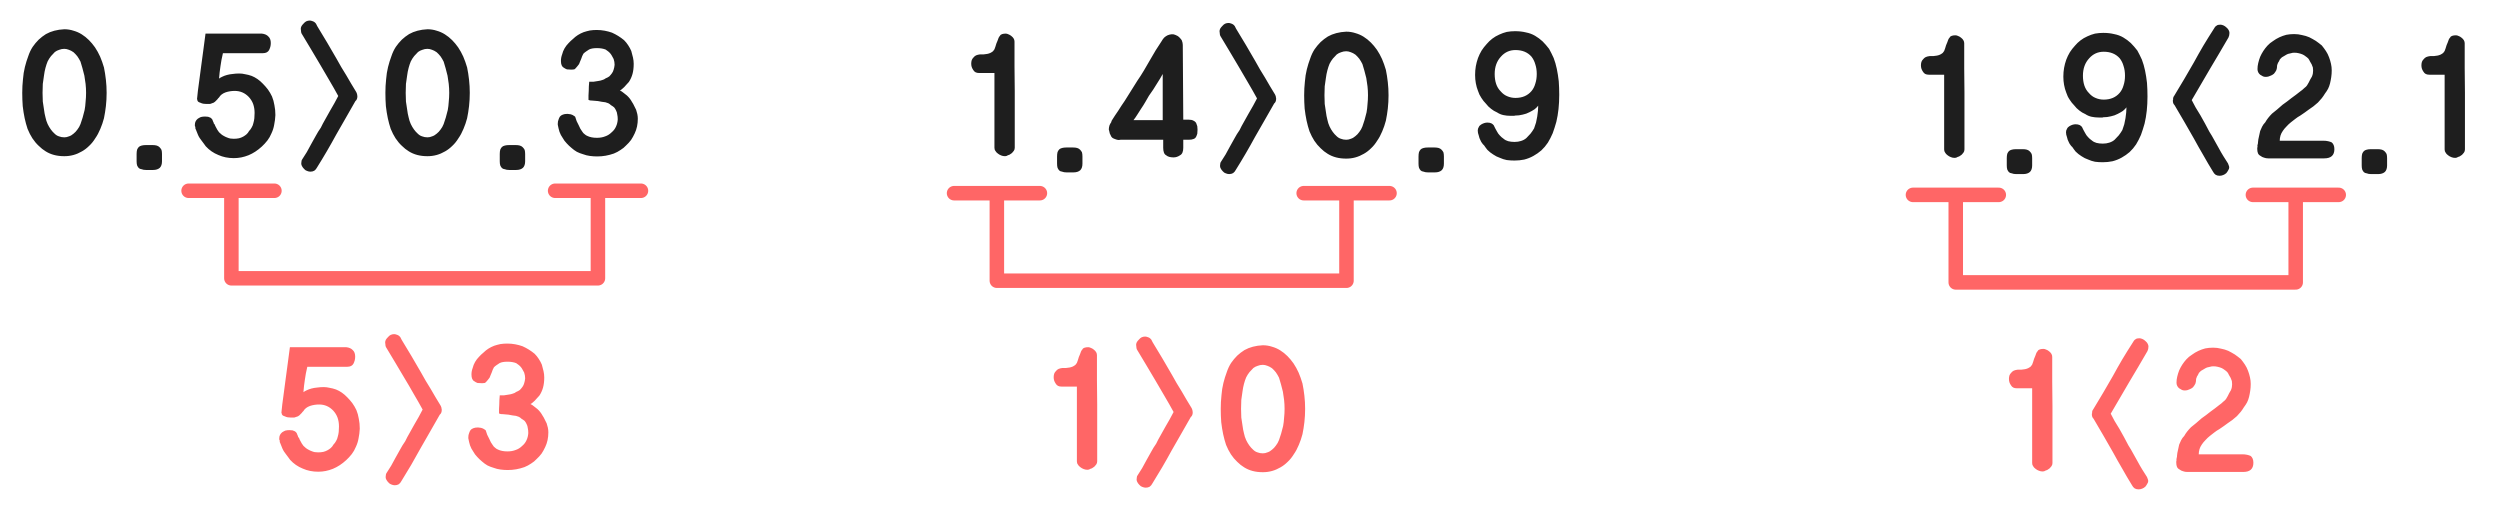 
<svg xmlns="http://www.w3.org/2000/svg" version="1.1" xmlns:xlink="http://www.w3.org/1999/xlink" preserveAspectRatio="none" x="0px" y="0px" width="517px" height="105px" viewBox="0 0 517 105">
<defs>
<g id="Layer0_0_FILL">
<path fill="#FF6666" stroke="none" d="
M 462.15 73.3
Q 461.5 72.9 460.8 72.55 460.1 72.25 459.3 72.1 458.55 71.9 457.7 71.9
L 457.65 71.9
Q 456.8 71.9 456.05 72.05 455.3 72.25 454.65 72.55 453.9 72.9 453.3 73.35 452.65 73.75 452.15 74.3 451.2 75.35 450.65 76.6 450.4 77.25 450.25 77.9 450.1 78.5 450.1 79.15 450.1 79.5 450.25 79.8 450.4 80.1 450.65 80.3 450.95 80.5 451.25 80.65 451.5 80.75 451.85 80.75 452.3 80.75 452.7 80.55 453.15 80.4 453.5 80.1 453.8 79.75 454 79.35 454.15 78.95 454.15 78.45 454.15 78.3 454.25 78.1 454.3 77.85 454.5 77.6 454.6 77.35 454.75 77.1 454.95 76.9 455.15 76.7 455.45 76.5 455.75 76.35 456.05 76.15 456.4 76 456.75 75.9 457.05 75.85 457.35 75.75 457.7 75.75 458.2 75.75 458.6 75.85 459.05 75.95 459.4 76.1 459.75 76.25 460.05 76.5 460.35 76.7 460.6 76.95 460.8 77.2 460.95 77.55 461.15 77.85 461.3 78.15 461.45 78.5 461.55 78.8 461.6 79.15 461.6 79.45 461.6 79.75 461.55 80.05 461.5 80.35 461.35 80.7 461.2 81 461 81.3 460.85 81.6 460.7 81.9 460.5 82.25 460.35 82.5 460.15 82.8 459.85 83 459.6 83.25 459.35 83.45 459.1 83.65 458.95 83.75 458.5 84.1 458.05 84.45 457.55 84.8 457.1 85.15 456.65 85.5 456.2 85.85 455.75 86.2 455.3 86.5 454.65 87.05 454.15 87.5 453.6 87.95 453.1 88.35 452.65 88.8 452.3 89.25 451.95 89.7 451.7 90.15 451.3 90.55 451.05 91.05 450.85 91.5 450.65 91.95 450.5 92.5 450.4 93.1 450.25 93.65 450.2 94.3 450.2 94.35 450.2 94.45 450.15 94.55 450.15 94.65 450.1 94.75 450.1 94.9 450.05 95 450.1 95.05
L 450.1 95.2
Q 450.05 95.3 450.05 95.45 450.05 95.55 450.05 95.65 450.05 96.2 450.2 96.55 450.35 96.9 450.75 97.1 451.05 97.35 451.45 97.45 451.85 97.6 452.3 97.6
L 463.9 97.6
Q 466 97.6 466 95.7 466 95.2 465.85 94.85 465.7 94.5 465.45 94.3 465.15 94.15 464.7 94.05 464.25 93.95 463.7 93.95
L 454.7 93.95
Q 454.7 93.45 454.85 92.9 455 92.4 455.35 91.9 455.65 91.45 456.1 91 456.5 90.55 457 90.15 457.45 89.8 457.9 89.45 458.4 89.05 458.95 88.75 459.45 88.4 459.9 88.1 460.35 87.8 460.65 87.55 461.15 87.2 461.65 86.85 462.15 86.45 462.6 86.05 463 85.6 463.4 85.15 463.75 84.7 464.05 84.2 464.4 83.75 464.7 83.2 464.95 82.7 465.1 82.1 465.25 81.5 465.35 80.8 465.45 80.15 465.45 79.4 465.45 78.7 465.3 78.05 465.15 77.35 464.9 76.7 464.65 76 464.25 75.4 463.85 74.8 463.4 74.25 462.8 73.75 462.15 73.3
M 444.15 71.1
Q 444 70.8 443.7 70.55 443.4 70.25 443.05 70.1 442.7 69.95 442.4 69.95 442.15 69.95 441.95 70 441.75 70.05 441.65 70.15 441.45 70.25 441.3 70.45 441.15 70.65 441.05 70.85 439.95 72.55 438.9 74.3 437.9 76 436.95 77.75 435.95 79.5 434.95 81.2 433.9 82.95 432.85 84.7 432.8 84.75 432.75 84.85 432.7 84.9 432.7 85 432.65 85.1 432.65 85.15 432.65 85.25 432.65 85.3
L 432.65 85.45
Q 432.6 85.5 432.6 85.55 432.6 85.65 432.6 85.75 432.6 86 432.7 86.25 432.8 86.45 432.95 86.6 434 88.4 435 90.1 436 91.85 436.95 93.5 437.9 95.25 438.9 96.95 439.85 98.65 440.9 100.35 441.1 100.75 441.45 101 441.8 101.2 442.25 101.2 442.65 101.2 443 101.05 443.3 100.95 443.65 100.65 443.9 100.35 444.05 100.05 444.25 99.75 444.25 99.5 444.25 99.25 444.15 99.05 444.1 98.85 444 98.65 443.5 97.9 443.05 97.15 442.55 96.35 442.1 95.5 441.65 94.65 441.15 93.8 440.7 92.95 440.15 92.1 439.7 91.25 439.25 90.4 438.75 89.55 438.3 88.7 437.2 87 436.5 85.55 437.45 83.9 438.4 82.3 439.35 80.7 440.3 79.05 441.25 77.45 442.2 75.85 443.15 74.2 444.1 72.6 444.2 72.35 444.25 72.15 444.3 71.9 444.3 71.65 444.3 71.4 444.15 71.1
M 424.4 73.8
Q 424.4 73.15 423.75 72.65 423.45 72.4 423.15 72.3 422.85 72.15 422.6 72.15 422.15 72.15 421.85 72.25 421.5 72.35 421.4 72.6 421.2 72.8 421.1 73.05 421 73.35 420.9 73.6 420.75 73.9 420.65 74.2 420.55 74.5 420.45 74.85 420.35 75.15 420.25 75.4 420.1 75.65 419.95 75.8 419.7 76 419.4 76.15 419.05 76.3 418.75 76.35 418.35 76.4 418 76.45 417.6 76.45 417.25 76.45 416.8 76.5 416.45 76.65 416.15 76.8 415.95 77.05 415.65 77.35 415.55 77.65 415.45 78 415.45 78.35 415.45 78.75 415.55 79.05 415.65 79.35 415.85 79.65 416.05 80 416.35 80.15 416.65 80.3 417.1 80.3
L 420.25 80.3
Q 420.25 82.25 420.25 84.15 420.25 86.1 420.25 88 420.25 91.85 420.25 95.75 420.25 96.15 420.45 96.4 420.6 96.7 420.95 96.95 421.25 97.2 421.65 97.35 422 97.5 422.45 97.5 422.55 97.5 422.75 97.45 422.9 97.4 423.05 97.3 423.15 97.25 423.35 97.2 423.5 97.1 423.65 97 423.85 96.9 424 96.7 424.15 96.55 424.25 96.4 424.35 96.25 424.4 96.1 424.45 95.95 424.45 95.75
L 424.45 94.3
Q 424.45 91.65 424.45 89.1 424.45 86.5 424.45 84 424.4 81.5 424.4 78.95 424.4 76.4 424.4 73.8
M 266.25 73.65
Q 265.55 72.95 264.75 72.45 263.95 71.95 263.05 71.7 262.15 71.4 261.15 71.4 260.05 71.45 259.1 71.7 258.15 71.95 257.35 72.4 256.55 72.9 255.85 73.55 255.15 74.25 254.6 75.05 254.05 75.9 253.7 76.95 253.3 78 253 79.2 252.7 80.4 252.6 81.75 252.45 83.1 252.45 84.55 252.45 85.95 252.55 87.3 252.7 88.6 252.95 89.8 253.2 90.95 253.55 92 254 93.1 254.55 93.95 255.15 94.85 255.85 95.5 256.55 96.2 257.3 96.65 258.1 97.15 259.05 97.4 260 97.65 261.15 97.65 262.15 97.65 263.05 97.4 263.95 97.15 264.8 96.65 265.6 96.2 266.3 95.5 267 94.85 267.55 93.95 268.15 93.1 268.6 92 269.05 90.95 269.35 89.8 269.6 88.6 269.75 87.3 269.9 85.95 269.9 84.55 269.9 83.15 269.75 81.85 269.6 80.5 269.35 79.3 269 78.1 268.55 77.05 268.1 76.05 267.5 75.15 266.9 74.3 266.25 73.65
M 258.4 76.95
Q 258.8 76.5 259.2 76.1 259.6 75.8 260.1 75.65 260.6 75.45 261.15 75.45 261.6 75.45 262.1 75.65 262.55 75.8 263.05 76.15 263.45 76.5 263.85 77 264.2 77.5 264.5 78.1 264.7 78.75 264.9 79.45 265.1 80.15 265.3 81 265.45 81.85 265.55 82.7 265.65 83.6 265.65 84.55 265.65 85.5 265.55 86.4 265.5 87.3 265.35 88.1 264.95 89.8 264.5 91 264.25 91.65 263.85 92.15 263.5 92.65 263.05 93 262.6 93.4 262.1 93.55 261.65 93.75 261.15 93.75 260.55 93.75 260.05 93.55 259.55 93.4 259.15 93 258.3 92.25 257.7 91 257.4 90.35 257.25 89.6 257.05 88.85 256.95 88 256.8 87.2 256.7 86.35 256.65 85.45 256.65 84.55 256.65 83.6 256.7 82.7 256.8 81.8 256.95 80.95 257.05 80.15 257.25 79.4 257.45 78.65 257.7 78.05 258 77.45 258.4 76.95
M 246.4 84.35
Q 245.35 82.65 244.35 80.9 243.3 79.25 242.35 77.5 241.4 75.85 240.4 74.15 239.4 72.45 238.35 70.75 238.25 70.5 238.1 70.25 237.95 70.05 237.75 69.9 237.5 69.75 237.3 69.7 237.05 69.6 236.8 69.6 236.45 69.6 236.1 69.75 235.8 69.9 235.55 70.2 235.25 70.5 235.1 70.75 234.95 71.05 234.95 71.3 234.95 71.55 235 71.75 235 72 235.1 72.25 236.05 73.85 237.05 75.5 238 77.1 238.95 78.7 239.95 80.35 240.85 81.95 241.8 83.55 242.7 85.2 242.3 85.9 241.9 86.7 241.45 87.5 240.95 88.35 240.45 89.2 240 90.05 239.5 90.9 239.1 91.75 238.5 92.6 238.05 93.45 237.55 94.3 237.1 95.15 236.65 96 236.2 96.8 235.7 97.55 235.25 98.3 235.1 98.5 235.1 98.7 235.05 98.9 235.05 99.15 235.05 99.45 235.2 99.7 235.35 100 235.65 100.3 235.9 100.6 236.25 100.7 236.6 100.85 236.95 100.85 237.4 100.85 237.75 100.65 238.1 100.4 238.3 100 240.4 96.65 242.3 93.15 243.25 91.5 244.25 89.75 245.2 88.05 246.25 86.25 246.45 86.1 246.55 85.85 246.65 85.6 246.65 85.35 246.65 85.3 246.65 85.15 246.6 85.05 246.6 84.85 246.55 84.7 246.5 84.55 246.45 84.45 246.4 84.35
M 223.35 73.25
Q 223.2 73.55 223.1 73.85 223 74.15 222.9 74.5 222.8 74.8 222.7 75.05 222.55 75.3 222.4 75.45 222.15 75.65 221.85 75.8 221.5 75.95 221.2 76 220.8 76.05 220.45 76.1 220.05 76.1 219.7 76.1 219.25 76.15 218.9 76.3 218.6 76.45 218.4 76.7 218.1 77 218 77.3 217.9 77.65 217.9 78 217.9 78.4 218 78.7 218.1 79 218.3 79.3 218.5 79.65 218.8 79.8 219.1 79.95 219.55 79.95
L 222.7 79.95
Q 222.7 81.9 222.7 83.8 222.7 85.75 222.7 87.65 222.7 91.5 222.7 95.4 222.7 95.8 222.9 96.05 223.05 96.35 223.4 96.6 223.7 96.85 224.1 97 224.45 97.15 224.9 97.15 225 97.15 225.2 97.1 225.35 97.05 225.5 96.95 225.6 96.9 225.8 96.85 225.95 96.75 226.1 96.65 226.3 96.55 226.45 96.35 226.6 96.2 226.7 96.05 226.8 95.9 226.85 95.75 226.9 95.6 226.9 95.4
L 226.9 93.95
Q 226.9 91.3 226.9 88.75 226.9 86.15 226.9 83.65 226.85 81.15 226.85 78.6 226.85 76.05 226.85 73.45 226.85 72.8 226.2 72.3 225.9 72.05 225.6 71.95 225.3 71.8 225.05 71.8 224.6 71.8 224.3 71.9 223.95 72 223.85 72.25 223.65 72.45 223.55 72.7 223.45 73 223.35 73.25
M 103.5 71.15
Q 102.8 71.3 102.2 71.5 101.55 71.75 101 72.1 100.45 72.45 100 72.9 99.5 73.3 99.05 73.8 98.6 74.25 98.25 74.85 97.9 75.45 97.75 76.1 97.5 76.75 97.5 77.45 97.5 78 97.65 78.35 97.8 78.7 98.1 78.85 98.35 79.05 98.75 79.2 99.2 79.25 99.7 79.25 100 79.25 100.25 79.2 100.45 79.1 100.6 78.9 100.75 78.75 100.9 78.55 101.05 78.35 101.25 78.1 101.35 77.9 101.45 77.6 101.55 77.35 101.7 77 101.8 76.75 101.9 76.45 102 76.2 102.15 75.95 102.4 75.7 102.7 75.5 102.95 75.3 103.3 75.1 103.85 74.8 104.95 74.8 106 74.8 106.75 75.1 107.05 75.3 107.3 75.5 107.55 75.7 107.75 75.95 107.95 76.2 108.1 76.5 108.25 76.75 108.4 77.05 108.5 77.35 108.55 77.65 108.6 78 108.6 78.25 108.55 78.8 108.4 79.25 108.3 79.65 108.05 80 107.8 80.35 107.5 80.65 107.15 80.9 106.75 81.05 106.45 81.3 106.05 81.4 105.65 81.55 105.2 81.6 104.75 81.7 104.25 81.75 103.85 81.75 103.35 81.75 103.25 82.75 103.25 83.65 103.2 84.15 103.2 84.6 103.2 85.05 103.2 85.5 103.25 85.55 103.45 85.6 103.65 85.65 104 85.65 104.25 85.7 104.55 85.7 104.85 85.75 105.15 85.75 105.55 85.85 105.95 85.9 106.3 85.95 106.7 86 107 86.1 107.3 86.2 107.6 86.35 107.85 86.6 108.2 86.8 108.5 87.05 108.75 87.35 108.9 87.7 109.1 88.05 109.15 88.55 109.25 88.95 109.25 89.55 109.2 90.35 108.9 91 108.6 91.7 108 92.2 107.4 92.8 106.65 93.05 105.9 93.35 104.95 93.35 104.3 93.35 103.85 93.25 103.35 93.15 103.05 93 102.65 92.85 102.4 92.6 102.1 92.4 101.9 92.05 101.5 91.55 101.15 90.7 100.95 90.35 100.75 89.9 100.6 89.5 100.45 89 100.3 88.85 100.1 88.75 99.9 88.6 99.7 88.55 99.45 88.45 99.25 88.45 99 88.4 98.85 88.4 98.25 88.4 97.9 88.55 97.5 88.7 97.3 88.95 97.1 89.25 97 89.6 96.85 89.95 96.85 90.4
L 96.85 90.65
Q 97 91.45 97.2 92.1 97.45 92.8 97.85 93.35 98.2 94 98.7 94.5 99.15 95 99.7 95.45 100.2 95.9 100.8 96.25 101.4 96.55 102.1 96.75 102.75 97 103.5 97.1 104.25 97.2 105 97.2 105.9 97.2 106.75 97.05 107.6 96.9 108.45 96.6 109.2 96.3 109.85 95.85 110.5 95.45 110.95 94.95 111.55 94.4 112 93.8 112.4 93.2 112.75 92.45 113.4 91.1 113.4 89.4 113.4 88.95 113.3 88.45 113.2 88 113.05 87.55 112.85 87.15 112.65 86.75 112.45 86.3 112.2 85.95 111.8 85.2 111.15 84.6 110.8 84.3 110.45 84.05 110.1 83.75 109.7 83.55 109.95 83.45 110.15 83.25 110.4 83.05 110.6 82.85 110.8 82.65 111 82.4 111.25 82.15 111.55 81.8 112.05 81.05 112.3 80.15 112.55 79.25 112.55 78.05 112.55 77.4 112.4 76.75 112.25 76.05 112.05 75.4 111.8 74.8 111.4 74.2 111.05 73.65 110.55 73.15 109.4 72.2 108.05 71.6 107.35 71.35 106.55 71.2 105.75 71.05 104.9 71.05 104.2 71.05 103.5 71.15
M 85.1 73.65
Q 84.1 71.95 83.05 70.25 82.95 70 82.8 69.75 82.65 69.55 82.45 69.4 82.2 69.25 82 69.2 81.75 69.1 81.5 69.1 81.15 69.1 80.8 69.25 80.5 69.4 80.25 69.7 79.95 70 79.8 70.25 79.65 70.55 79.65 70.8 79.65 71.05 79.7 71.25 79.7 71.5 79.8 71.75 80.75 73.35 81.75 75 82.7 76.6 83.65 78.2 84.65 79.85 85.55 81.45 86.5 83.05 87.4 84.7 87 85.4 86.6 86.2 86.15 87 85.65 87.85 85.15 88.7 84.7 89.55 84.2 90.4 83.8 91.25 83.2 92.1 82.75 92.95 82.25 93.8 81.8 94.65 81.35 95.5 80.9 96.3 80.4 97.05 79.95 97.8 79.8 98 79.8 98.2 79.75 98.4 79.75 98.65 79.75 98.95 79.9 99.2 80.05 99.5 80.35 99.8 80.6 100.1 80.95 100.2 81.3 100.35 81.65 100.35 82.1 100.35 82.45 100.15 82.8 99.9 83 99.5 85.1 96.15 87 92.65 87.95 91 88.95 89.25 89.9 87.55 90.95 85.75 91.15 85.6 91.25 85.35 91.35 85.1 91.35 84.85 91.35 84.8 91.35 84.65 91.3 84.55 91.3 84.35 91.25 84.2 91.2 84.05 91.15 83.95 91.1 83.85 90.05 82.15 89.05 80.4 88 78.75 87.05 77 86.1 75.35 85.1 73.65
M 73.45 73.75
Q 73.45 72.85 72.95 72.4 72.5 71.9 71.6 71.8
L 59.95 71.8
Q 59.7 73.5 59.5 75.2 59.3 76.9 59.05 78.55 58.8 80.25 58.6 81.95 58.35 83.65 58.2 85.3 58.2 85.35 58.2 85.4
L 58.25 85.4 58.25 85.5
Q 58.25 85.65 58.4 85.85 58.55 86 58.9 86.1 59.2 86.25 59.5 86.3 59.85 86.35 60.15 86.35 60.55 86.35 60.85 86.35 61.1 86.3 61.3 86.2 61.45 86.15 61.6 86.1 61.75 86 61.9 85.9 62.05 85.75 62.15 85.65 62.25 85.55 62.4 85.4 62.45 85.3 62.55 85.2 62.65 85.1 62.75 85 63.15 84.3 64.1 83.95 65 83.65 66 83.65 67.7 83.65 68.9 84.9 69.5 85.55 69.8 86.35 70.1 87.2 70.1 88.2 70.1 88.8 70.05 89.3 70 89.8 69.85 90.3 69.75 90.8 69.5 91.2 69.3 91.6 68.95 91.95 68.75 92.35 68.4 92.65 68.1 92.9 67.75 93.1 67.3 93.35 66.85 93.45 66.35 93.55 65.8 93.55 65.45 93.55 65.1 93.5 64.8 93.45 64.45 93.3 64.15 93.2 63.8 93 63.5 92.85 63.25 92.65 62.95 92.4 62.75 92.2 62.6 91.95 62.4 91.7 62.25 91.45 62.1 91.15 61.95 90.9 61.85 90.6 61.7 90.45 61.65 90.35 61.6 90.2 61.6 90.1
L 61.55 90.1 61.55 90.05
Q 61.45 89.75 61.35 89.55 61.2 89.35 61 89.2 60.75 89.1 60.5 89 60.2 88.95 59.85 88.95 59.4 88.95 59 89.05 58.65 89.2 58.35 89.4 58.05 89.65 57.9 89.95 57.75 90.25 57.75 90.65 57.75 90.7 57.75 90.85 57.75 90.95 57.85 91.1 57.85 91.25 57.85 91.4 57.9 91.55 58 91.75 58.1 92 58.2 92.25 58.3 92.5 58.4 92.75 58.55 93.1 58.75 93.4 58.9 93.65 59.15 93.95 59.35 94.25 59.6 94.55 59.8 94.8 60 95.1 61.1 96.3 62.6 96.9 64.05 97.55 65.8 97.55 66.6 97.55 67.35 97.4 68.1 97.25 68.85 96.95 70.3 96.35 71.6 95.15 72.2 94.6 72.75 93.9 73.25 93.25 73.6 92.4 74 91.55 74.15 90.65 74.35 89.7 74.4 88.65 74.4 87.55 74.2 86.6 74.05 85.65 73.7 84.8 73.35 84.05 72.85 83.35 72.35 82.7 71.8 82.15 70.75 81.05 69.5 80.55 68.8 80.3 68.15 80.2 67.55 80.05 66.95 80.05 66.2 80.05 65.55 80.15 64.95 80.2 64.4 80.35 63.85 80.5 63.45 80.7 63 80.9 62.75 81.1 62.85 79.75 63.05 78.5 63.15 77.9 63.25 77.25 63.4 76.6 63.55 75.85 64.6 75.85 65.65 75.85 66.7 75.85 67.75 75.85 69.85 75.85 71.8 75.85 72.75 75.85 73.1 75.2 73.25 74.9 73.35 74.55 73.45 74.2 73.45 73.75 Z"/>

<path fill="#1E1E1E" stroke="none" d="
M 509.7 8.95
Q 509.7 8.3 509.05 7.8 508.75 7.55 508.45 7.45 508.15 7.3 507.9 7.3 507.45 7.3 507.15 7.4 506.8 7.5 506.7 7.75 506.5 7.95 506.4 8.2 506.3 8.5 506.2 8.75 506.05 9.05 505.95 9.35 505.85 9.65 505.75 10 505.65 10.3 505.55 10.55 505.4 10.8 505.25 10.95 505 11.15 504.7 11.3 504.35 11.45 504.05 11.5 503.65 11.55 503.3 11.6 502.9 11.6 502.55 11.6 502.1 11.65 501.75 11.8 501.45 11.95 501.25 12.2 500.95 12.5 500.85 12.8 500.75 13.15 500.75 13.5 500.75 13.9 500.85 14.2 500.95 14.5 501.15 14.8 501.35 15.15 501.65 15.3 501.95 15.45 502.4 15.45
L 505.55 15.45
Q 505.55 17.4 505.55 19.3 505.55 21.25 505.55 23.15 505.55 27 505.55 30.9 505.55 31.3 505.75 31.55 505.9 31.85 506.25 32.1 506.55 32.35 506.95 32.5 507.3 32.65 507.75 32.65 507.85 32.65 508.05 32.6 508.2 32.55 508.35 32.45 508.45 32.4 508.65 32.35 508.8 32.25 508.95 32.15 509.15 32.05 509.3 31.85 509.45 31.7 509.55 31.55 509.65 31.4 509.7 31.25 509.75 31.1 509.75 30.9
L 509.75 29.45
Q 509.75 26.8 509.75 24.25 509.75 21.65 509.75 19.15 509.7 16.65 509.7 14.1 509.7 11.55 509.7 8.95
M 489.45 35.85
Q 489.8 36 490.35 36
L 491.8 36
Q 492.7 36 493.2 35.55 493.65 35.1 493.65 34.2
L 493.65 32.7
Q 493.65 32.2 493.55 31.85 493.4 31.55 493.15 31.3 492.9 31.05 492.55 30.95 492.2 30.85 491.7 30.85
L 490.35 30.85
Q 489.8 30.85 489.45 30.95 489.05 31.05 488.85 31.25 488.65 31.45 488.5 31.8 488.4 32.2 488.4 32.7
L 488.4 34.2
Q 488.4 34.7 488.5 35.05 488.65 35.4 488.85 35.6 489.05 35.8 489.45 35.85
M 476.8 11.65
Q 477.1 11.85 477.35 12.1 477.55 12.35 477.7 12.7 477.9 13 478.05 13.3 478.2 13.65 478.3 13.95 478.35 14.3 478.35 14.6 478.35 14.9 478.3 15.2 478.25 15.5 478.1 15.85 477.95 16.15 477.75 16.45 477.6 16.75 477.45 17.05 477.25 17.4 477.1 17.65 476.9 17.95 476.6 18.15 476.35 18.4 476.1 18.6 475.85 18.8 475.7 18.9 475.25 19.25 474.8 19.6 474.3 19.95 473.85 20.3 473.4 20.65 472.95 21 472.5 21.35 472.05 21.65 471.4 22.2 470.9 22.65 470.35 23.1 469.85 23.5 469.4 23.95 469.05 24.4 468.7 24.85 468.45 25.3 468.05 25.7 467.8 26.2 467.6 26.65 467.4 27.1 467.25 27.65 467.15 28.25 467 28.8 466.95 29.45 466.95 29.5 466.95 29.6 466.9 29.7 466.9 29.8 466.85 29.9 466.85 30.05 466.8 30.15 466.85 30.2
L 466.85 30.35
Q 466.8 30.45 466.8 30.6 466.8 30.7 466.8 30.8 466.8 31.35 466.95 31.7 467.1 32.05 467.5 32.25 467.8 32.5 468.2 32.6 468.6 32.75 469.05 32.75
L 480.65 32.75
Q 482.75 32.75 482.75 30.85 482.75 30.35 482.6 30 482.45 29.65 482.2 29.45 481.9 29.3 481.45 29.2 481 29.1 480.45 29.1
L 471.45 29.1
Q 471.45 28.6 471.6 28.05 471.75 27.55 472.1 27.05 472.4 26.6 472.85 26.15 473.25 25.7 473.75 25.3 474.2 24.95 474.65 24.6 475.15 24.2 475.7 23.9 476.2 23.55 476.65 23.25 477.1 22.95 477.4 22.7 477.9 22.35 478.4 22 478.9 21.6 479.35 21.2 479.75 20.75 480.15 20.3 480.5 19.85 480.8 19.35 481.15 18.9 481.45 18.35 481.7 17.85 481.85 17.25 482 16.65 482.1 15.95 482.2 15.3 482.2 14.55 482.2 13.85 482.05 13.2 481.9 12.5 481.65 11.85 481.4 11.15 481 10.55 480.6 9.95 480.15 9.4 479.55 8.9 478.9 8.45 478.25 8.05 477.55 7.7 476.85 7.4 476.05 7.25 475.3 7.05 474.45 7.05
L 474.4 7.05
Q 473.55 7.05 472.8 7.2 472.05 7.4 471.4 7.7 470.65 8.05 470.05 8.5 469.4 8.9 468.9 9.45 467.95 10.5 467.4 11.75 467.15 12.4 467 13.05 466.85 13.65 466.85 14.3 466.85 14.65 467 14.95 467.15 15.25 467.4 15.45 467.7 15.65 468 15.8 468.25 15.9 468.6 15.9 469.05 15.9 469.45 15.7 469.9 15.55 470.25 15.25 470.55 14.9 470.75 14.5 470.9 14.1 470.9 13.6 470.9 13.45 471 13.25 471.05 13 471.25 12.75 471.35 12.5 471.5 12.25 471.7 12.05 471.9 11.85 472.2 11.65 472.5 11.5 472.8 11.3 473.15 11.15 473.5 11.05 473.8 11 474.1 10.9 474.45 10.9 474.95 10.9 475.35 11 475.8 11.1 476.15 11.25 476.5 11.4 476.8 11.65
M 458.05 5.6
Q 457.9 5.8 457.8 6 456.7 7.7 455.65 9.45 454.65 11.15 453.7 12.9 452.7 14.65 451.7 16.35 450.65 18.1 449.6 19.85 449.55 19.9 449.5 20 449.45 20.05 449.45 20.15 449.4 20.25 449.4 20.3 449.4 20.4 449.4 20.45
L 449.4 20.6
Q 449.35 20.65 449.35 20.7 449.35 20.8 449.35 20.9 449.35 21.15 449.45 21.4 449.55 21.6 449.7 21.75 450.75 23.55 451.75 25.25 452.75 27 453.7 28.65 454.65 30.4 455.65 32.1 456.6 33.8 457.65 35.5 457.85 35.9 458.2 36.15 458.55 36.35 459 36.35 459.4 36.35 459.75 36.2 460.05 36.1 460.4 35.8 460.65 35.5 460.8 35.2 461 34.9 461 34.65 461 34.4 460.9 34.2 460.85 34 460.75 33.8 460.25 33.05 459.8 32.3 459.3 31.5 458.85 30.65 458.4 29.8 457.9 28.95 457.45 28.1 456.9 27.25 456.45 26.4 456 25.55 455.5 24.7 455.05 23.85 453.95 22.15 453.25 20.7 454.2 19.05 455.15 17.45 456.1 15.85 457.05 14.2 458 12.6 458.95 11 459.9 9.35 460.85 7.75 460.95 7.5 461 7.3 461.05 7.05 461.05 6.8 461.05 6.55 460.9 6.25 460.75 5.95 460.45 5.7 460.15 5.4 459.8 5.25 459.45 5.1 459.15 5.1 458.9 5.1 458.7 5.15 458.5 5.2 458.4 5.3 458.2 5.4 458.05 5.6
M 439.1 7.75
Q 438.25 7.25 437.2 7.05 436.2 6.8 434.95 6.8 434.1 6.8 433.25 6.95 432.45 7.15 431.7 7.5 430.9 7.85 430.25 8.35 429.6 8.85 429.1 9.45 428.5 10.1 428.05 10.8 427.6 11.55 427.3 12.35 427 13.2 426.85 14.05 426.7 14.9 426.7 15.85 426.7 16.75 426.85 17.55 427 18.4 427.3 19.15 427.55 19.95 428 20.6 428.4 21.25 428.95 21.8 429.4 22.4 430 22.85 430.55 23.3 431.25 23.6 431.85 24 432.55 24.15 433.25 24.3 434 24.3 434.15 24.3 434.3 24.3 434.45 24.3 434.6 24.3 434.7 24.3 434.8 24.3 434.85 24.3 434.95 24.25 435.8 24.25 436.55 24.05 437.3 23.9 437.95 23.55 438.55 23.25 439 22.95 439.45 22.6 439.75 22.2 439.75 22.7 439.7 23.25 439.65 23.8 439.55 24.45 439.45 25.1 439.3 25.7 439.1 26.35 438.9 26.9 438.55 27.5 438.15 28 437.75 28.45 437.3 28.9 436.85 29.3 436.2 29.5 435.6 29.7 434.85 29.7 434.15 29.7 433.55 29.55 433 29.4 432.6 29.05 432.15 28.75 431.8 28.35 431.45 28 431.2 27.5 430.85 26.9 430.55 26.25 430.35 26 430.05 25.85 429.7 25.7 429.25 25.7 428.6 25.7 427.95 26.1 427.6 26.3 427.45 26.65 427.25 26.95 427.25 27.35 427.25 27.65 427.3 27.85 427.35 28.1 427.45 28.35 427.5 28.6 427.6 28.9 427.7 29.15 427.85 29.45 427.95 29.7 428.15 29.95 428.3 30.2 428.55 30.4 428.75 30.7 428.9 30.9 429.05 31.1 429.25 31.35 429.8 31.9 430.45 32.3 431.1 32.75 431.85 33 432.5 33.3 433.25 33.45 434 33.55 434.85 33.55 435.9 33.55 436.85 33.35 437.85 33.1 438.75 32.6 439.65 32.1 440.4 31.45 441.15 30.75 441.75 29.85 442.3 28.95 442.75 27.9 443.15 26.8 443.5 25.55 443.8 24.3 443.95 22.9 444.1 21.5 444.1 19.95 444.1 18.5 444 17.15 443.85 15.8 443.6 14.6 443.35 13.4 442.95 12.35 442.5 11.35 442 10.45 441.35 9.6 440.65 8.9 439.95 8.25 439.1 7.75
M 432.05 12.05
Q 433.25 10.7 435.05 10.7 437.15 10.7 438.35 12.05 438.9 12.75 439.15 13.65 439.45 14.55 439.45 15.65 439.45 16.75 439.15 17.65 438.9 18.55 438.35 19.2 437.15 20.6 435.05 20.6 434.15 20.6 433.35 20.25 432.6 19.95 432 19.25 431.35 18.6 431.05 17.7 430.75 16.8 430.75 15.65 430.75 13.45 432.05 12.05
M 418.3 30.85
L 416.95 30.85
Q 416.4 30.85 416.05 30.95 415.65 31.05 415.45 31.25 415.25 31.45 415.1 31.8 415 32.2 415 32.7
L 415 34.2
Q 415 34.7 415.1 35.05 415.25 35.4 415.45 35.6 415.65 35.8 416.05 35.85 416.4 36 416.95 36
L 418.4 36
Q 419.3 36 419.8 35.55 420.25 35.1 420.25 34.2
L 420.25 32.7
Q 420.25 32.2 420.15 31.85 420 31.55 419.75 31.3 419.5 31.05 419.15 30.95 418.8 30.85 418.3 30.85
M 406.2 8.95
Q 406.2 8.3 405.55 7.8 405.25 7.55 404.95 7.45 404.65 7.3 404.4 7.3 403.95 7.3 403.65 7.4 403.3 7.5 403.2 7.75 403 7.95 402.9 8.2 402.8 8.5 402.7 8.75 402.55 9.05 402.45 9.35 402.35 9.65 402.25 10 402.15 10.3 402.05 10.55 401.9 10.8 401.75 10.95 401.5 11.15 401.2 11.3 400.85 11.45 400.55 11.5 400.15 11.55 399.8 11.6 399.4 11.6 399.05 11.6 398.6 11.65 398.25 11.8 397.95 11.95 397.75 12.2 397.45 12.5 397.35 12.8 397.25 13.15 397.25 13.5 397.25 13.9 397.35 14.2 397.45 14.5 397.65 14.8 397.85 15.15 398.15 15.3 398.45 15.45 398.9 15.45
L 402.05 15.45
Q 402.05 17.4 402.05 19.3 402.05 21.25 402.05 23.15 402.05 27 402.05 30.9 402.05 31.3 402.25 31.55 402.4 31.85 402.75 32.1 403.05 32.35 403.45 32.5 403.8 32.65 404.25 32.65 404.35 32.65 404.55 32.6 404.7 32.55 404.85 32.45 404.95 32.4 405.15 32.35 405.3 32.25 405.45 32.15 405.65 32.05 405.8 31.85 405.95 31.7 406.05 31.55 406.15 31.4 406.2 31.25 406.25 31.1 406.25 30.9
L 406.25 29.45
Q 406.25 26.8 406.25 24.25 406.25 21.65 406.25 19.15 406.2 16.65 406.2 14.1 406.2 11.55 406.2 8.95
M 317.45 7.4
Q 316.6 6.9 315.55 6.7 314.55 6.45 313.3 6.45 312.45 6.45 311.6 6.6 310.8 6.8 310.05 7.15 309.25 7.5 308.6 8 307.95 8.5 307.45 9.1 306.85 9.75 306.4 10.45 305.95 11.2 305.65 12 305.35 12.85 305.2 13.7 305.05 14.55 305.05 15.5 305.05 16.4 305.2 17.2 305.35 18.05 305.65 18.8 305.9 19.6 306.35 20.25 306.75 20.9 307.3 21.45 307.75 22.05 308.35 22.5 308.9 22.95 309.6 23.25 310.2 23.65 310.9 23.8 311.6 23.95 312.35 23.95 312.5 23.95 312.65 23.95 312.8 23.95 312.95 23.95 313.05 23.95 313.15 23.95 313.2 23.95 313.3 23.9 314.15 23.9 314.9 23.7 315.65 23.55 316.3 23.2 316.9 22.9 317.35 22.6 317.8 22.25 318.1 21.85 318.1 22.35 318.05 22.9 318 23.45 317.9 24.1 317.8 24.75 317.65 25.35 317.45 26 317.25 26.55 316.9 27.15 316.5 27.65 316.1 28.1 315.65 28.55 315.2 28.95 314.55 29.15 313.95 29.35 313.2 29.35 312.5 29.35 311.9 29.2 311.35 29.05 310.95 28.7 310.5 28.4 310.15 28 309.8 27.65 309.55 27.15 309.2 26.55 308.9 25.9 308.7 25.65 308.4 25.5 308.05 25.35 307.6 25.35 306.95 25.35 306.3 25.75 305.95 25.95 305.8 26.3 305.6 26.6 305.6 27 305.6 27.3 305.65 27.5 305.7 27.75 305.8 28 305.85 28.25 305.95 28.55 306.05 28.8 306.2 29.1 306.3 29.35 306.5 29.6 306.65 29.85 306.9 30.05 307.1 30.35 307.25 30.55 307.4 30.75 307.6 31 308.15 31.55 308.8 31.95 309.45 32.4 310.2 32.65 310.85 32.95 311.6 33.1 312.35 33.2 313.2 33.2 314.25 33.2 315.2 33 316.2 32.75 317.1 32.25 318 31.75 318.75 31.1 319.5 30.4 320.1 29.5 320.65 28.6 321.1 27.55 321.5 26.45 321.85 25.2 322.15 23.95 322.3 22.55 322.45 21.15 322.45 19.6 322.45 18.15 322.35 16.8 322.2 15.45 321.95 14.25 321.7 13.05 321.3 12 320.85 11 320.35 10.1 319.7 9.25 319 8.55 318.3 7.9 317.45 7.4
M 310.4 11.7
Q 311.6 10.35 313.4 10.35 315.5 10.35 316.7 11.7 317.25 12.4 317.5 13.3 317.8 14.2 317.8 15.3 317.8 16.4 317.5 17.3 317.25 18.2 316.7 18.85 315.5 20.25 313.4 20.25 312.5 20.25 311.7 19.9 310.95 19.6 310.35 18.9 309.7 18.25 309.4 17.35 309.1 16.45 309.1 15.3 309.1 13.1 310.4 11.7
M 297.5 30.6
Q 297.15 30.5 296.65 30.5
L 295.3 30.5
Q 294.75 30.5 294.4 30.6 294 30.7 293.8 30.9 293.6 31.1 293.45 31.45 293.35 31.85 293.35 32.35
L 293.35 33.85
Q 293.35 34.35 293.45 34.7 293.6 35.05 293.8 35.25 294 35.45 294.4 35.5 294.75 35.65 295.3 35.65
L 296.75 35.65
Q 297.65 35.65 298.15 35.2 298.6 34.75 298.6 33.85
L 298.6 32.35
Q 298.6 31.85 298.5 31.5 298.35 31.2 298.1 30.95 297.85 30.7 297.5 30.6
M 284.75 10.3
Q 284.15 9.45 283.5 8.8 282.8 8.1 282 7.6 281.2 7.1 280.3 6.85 279.4 6.55 278.4 6.55 277.3 6.6 276.35 6.85 275.4 7.1 274.6 7.55 273.8 8.05 273.1 8.7 272.4 9.4 271.85 10.2 271.3 11.05 270.95 12.1 270.55 13.15 270.25 14.35 269.95 15.55 269.85 16.9 269.7 18.25 269.7 19.7 269.7 21.1 269.8 22.45 269.95 23.75 270.2 24.95 270.45 26.1 270.8 27.15 271.25 28.25 271.8 29.1 272.4 30 273.1 30.65 273.8 31.35 274.55 31.8 275.35 32.3 276.3 32.55 277.25 32.8 278.4 32.8 279.4 32.8 280.3 32.55 281.2 32.3 282.05 31.8 282.85 31.35 283.55 30.65 284.25 30 284.8 29.1 285.4 28.25 285.85 27.15 286.3 26.1 286.6 24.95 286.85 23.75 287 22.45 287.15 21.1 287.15 19.7 287.15 18.3 287 17 286.85 15.65 286.6 14.45 286.25 13.25 285.8 12.2 285.35 11.2 284.75 10.3
M 275.65 12.1
Q 276.05 11.65 276.45 11.25 276.85 10.95 277.35 10.8 277.85 10.6 278.4 10.6 278.85 10.6 279.35 10.8 279.8 10.95 280.3 11.3 280.7 11.65 281.1 12.15 281.45 12.65 281.75 13.25 281.95 13.9 282.15 14.6 282.35 15.3 282.55 16.15 282.7 17 282.8 17.85 282.9 18.75 282.9 19.7 282.9 20.65 282.8 21.55 282.75 22.45 282.6 23.25 282.2 24.95 281.75 26.15 281.5 26.8 281.1 27.3 280.75 27.8 280.3 28.15 279.85 28.55 279.35 28.7 278.9 28.9 278.4 28.9 277.8 28.9 277.3 28.7 276.8 28.55 276.4 28.15 275.55 27.4 274.95 26.15 274.65 25.5 274.5 24.75 274.3 24 274.2 23.15 274.05 22.35 273.95 21.5 273.9 20.6 273.9 19.7 273.9 18.75 273.95 17.85 274.05 16.95 274.2 16.1 274.3 15.3 274.5 14.55 274.7 13.8 274.95 13.2 275.25 12.6 275.65 12.1
M 263.75 19.7
Q 263.7 19.6 263.65 19.5 262.6 17.8 261.6 16.05 260.55 14.4 259.6 12.65 258.65 11 257.65 9.3 256.65 7.6 255.6 5.9 255.5 5.65 255.35 5.4 255.2 5.2 255 5.05 254.75 4.9 254.55 4.85 254.3 4.75 254.05 4.75 253.7 4.75 253.35 4.9 253.05 5.05 252.8 5.35 252.5 5.65 252.35 5.9 252.2 6.2 252.2 6.45 252.2 6.7 252.25 6.9 252.25 7.15 252.35 7.4 253.3 9 254.3 10.65 255.25 12.25 256.2 13.85 257.2 15.5 258.1 17.1 259.05 18.7 259.95 20.35 259.55 21.05 259.15 21.85 258.7 22.65 258.2 23.5 257.7 24.35 257.25 25.2 256.75 26.05 256.35 26.9 255.75 27.75 255.3 28.6 254.8 29.45 254.35 30.3 253.9 31.15 253.45 31.95 252.95 32.7 252.5 33.45 252.35 33.65 252.35 33.85 252.3 34.05 252.3 34.3 252.3 34.6 252.45 34.85 252.6 35.15 252.9 35.45 253.15 35.75 253.5 35.85 253.85 36 254.2 36 254.65 36 255 35.8 255.35 35.55 255.55 35.15 257.65 31.8 259.55 28.3 260.5 26.65 261.5 24.9 262.45 23.2 263.5 21.4 263.7 21.25 263.8 21 263.9 20.75 263.9 20.5 263.9 20.45 263.9 20.3 263.85 20.2 263.85 20 263.8 19.85 263.75 19.7
M 244.6 9.3
Q 244.6 9.05 244.55 8.85 244.5 8.6 244.4 8.35 244.25 8.1 244.05 7.9 243.85 7.65 243.55 7.45 243.1 7.2 242.7 7.1 242.3 7.05 241.9 7.15 241.45 7.25 241.1 7.5 240.7 7.75 240.45 8.15
L 240.2 8.55
Q 239.6 9.45 239 10.4 238.4 11.4 237.8 12.45 237.15 13.55 236.55 14.6 235.9 15.7 235.2 16.7 233.85 18.85 232.6 20.85 231.9 21.85 231.25 22.9 230.55 23.9 229.9 24.95
L 229.75 25.4 229.7 25.4 229.7 25.45 229.65 25.5
Q 229.55 25.7 229.45 25.9 229.4 26.05 229.35 26.3 229.3 26.5 229.3 26.75 229.35 26.95 229.4 27.15 229.45 27.4 229.5 27.6 229.6 27.8 229.7 28 229.75 28.2 229.9 28.35 230 28.5 230.2 28.6 230.4 28.7 230.55 28.75 230.75 28.8 231 28.9 231.15 28.95 231.35 28.95 231.55 28.95 231.75 28.9
L 240.55 28.9 240.55 30.55
Q 240.55 31.15 240.7 31.55 240.85 31.95 241.15 32.1 241.65 32.55 242.7 32.55 243.4 32.55 244.05 32.1 244.7 31.75 244.7 30.55
L 244.7 28.9 245.85 28.9
Q 246.45 28.9 246.8 28.75 247.15 28.65 247.35 28.3 247.5 28 247.6 27.65 247.65 27.3 247.65 26.8 247.65 26.45 247.6 26.1 247.5 25.75 247.35 25.4 247.15 25.1 246.8 24.95 246.45 24.75 245.85 24.75
L 244.7 24.75 244.6 9.3
M 235.2 23.7
Q 235.6 23.1 236 22.45 236.45 21.8 236.85 21.1 237.2 20.45 237.6 19.8 238.05 19.15 238.5 18.5 238.9 17.9 239.25 17.3 240 16.15 240.45 15.3
L 240.45 24.85 234.4 24.85
Q 234.8 24.35 235.2 23.7
M 221.9 30.5
L 220.55 30.5
Q 220 30.5 219.65 30.6 219.25 30.7 219.05 30.9 218.85 31.1 218.7 31.45 218.6 31.85 218.6 32.35
L 218.6 33.85
Q 218.6 34.35 218.7 34.7 218.85 35.05 219.05 35.25 219.25 35.45 219.65 35.5 220 35.65 220.55 35.65
L 222 35.65
Q 222.9 35.65 223.4 35.2 223.85 34.75 223.85 33.85
L 223.85 32.35
Q 223.85 31.85 223.75 31.5 223.6 31.2 223.35 30.95 223.1 30.7 222.75 30.6 222.4 30.5 221.9 30.5
M 207.25 7.05
Q 206.9 7.15 206.8 7.4 206.6 7.6 206.5 7.85 206.4 8.15 206.3 8.4 206.15 8.7 206.05 9 205.95 9.3 205.85 9.65 205.75 9.95 205.65 10.2 205.5 10.45 205.35 10.6 205.1 10.8 204.8 10.95 204.45 11.1 204.15 11.15 203.75 11.2 203.4 11.25 203 11.25 202.65 11.25 202.2 11.3 201.85 11.45 201.55 11.6 201.35 11.85 201.05 12.15 200.95 12.45 200.85 12.8 200.85 13.15 200.85 13.55 200.95 13.85 201.05 14.15 201.25 14.45 201.45 14.8 201.75 14.95 202.05 15.1 202.5 15.1
L 205.65 15.1
Q 205.65 17.05 205.65 18.95 205.65 20.9 205.65 22.8 205.65 26.65 205.65 30.55 205.65 30.95 205.85 31.2 206 31.5 206.35 31.75 206.65 32 207.05 32.15 207.4 32.3 207.85 32.3 207.95 32.3 208.15 32.25 208.3 32.2 208.45 32.1 208.55 32.05 208.75 32 208.9 31.9 209.05 31.8 209.25 31.7 209.4 31.5 209.55 31.35 209.65 31.2 209.75 31.05 209.8 30.9 209.85 30.75 209.85 30.55
L 209.85 29.1
Q 209.85 26.45 209.85 23.9 209.85 21.3 209.85 18.8 209.8 16.3 209.8 13.75 209.8 11.2 209.8 8.6 209.8 7.95 209.15 7.45 208.85 7.2 208.55 7.1 208.25 6.95 208 6.95 207.55 6.95 207.25 7.05
M 125.8 10.65
Q 126.05 10.85 126.25 11.1 126.45 11.35 126.6 11.65 126.75 11.9 126.9 12.2 127 12.5 127.05 12.8 127.1 13.15 127.1 13.4 127.05 13.95 126.9 14.4 126.8 14.8 126.55 15.15 126.3 15.5 126 15.8 125.65 16.05 125.25 16.2 124.95 16.45 124.55 16.55 124.15 16.7 123.7 16.75 123.25 16.85 122.75 16.9 122.35 16.9 121.85 16.9 121.75 17.9 121.75 18.8 121.7 19.3 121.7 19.75 121.7 20.2 121.7 20.65 121.75 20.7 121.95 20.75 122.15 20.8 122.5 20.8 122.75 20.85 123.05 20.85 123.35 20.9 123.65 20.9 124.05 21 124.45 21.05 124.8 21.1 125.2 21.15 125.5 21.25 125.8 21.35 126.1 21.5 126.35 21.75 126.7 21.95 127 22.2 127.25 22.5 127.4 22.85 127.6 23.2 127.65 23.7 127.75 24.1 127.75 24.7 127.7 25.5 127.4 26.15 127.1 26.85 126.5 27.35 125.9 27.95 125.15 28.2 124.4 28.5 123.45 28.5 122.8 28.5 122.35 28.4 121.85 28.3 121.55 28.15 121.15 28 120.9 27.75 120.6 27.55 120.4 27.2 120 26.7 119.65 25.85 119.45 25.5 119.25 25.05 119.1 24.65 118.95 24.15 118.8 24 118.6 23.9 118.4 23.75 118.2 23.7 117.95 23.6 117.75 23.6 117.5 23.55 117.35 23.55 116.75 23.55 116.4 23.7 116 23.85 115.8 24.1 115.6 24.4 115.5 24.75 115.35 25.1 115.35 25.55
L 115.35 25.8
Q 115.5 26.6 115.7 27.25 115.95 27.95 116.35 28.5 116.7 29.15 117.2 29.65 117.65 30.15 118.2 30.6 118.7 31.05 119.3 31.4 119.9 31.7 120.6 31.9 121.25 32.15 122 32.25 122.75 32.35 123.5 32.35 124.4 32.35 125.25 32.2 126.1 32.05 126.95 31.75 127.7 31.45 128.35 31 129 30.6 129.45 30.1 130.05 29.55 130.5 28.95 130.9 28.35 131.25 27.6 131.9 26.25 131.9 24.55 131.9 24.1 131.8 23.6 131.7 23.15 131.55 22.7 131.35 22.3 131.15 21.9 130.95 21.45 130.7 21.1 130.3 20.35 129.65 19.75 129.3 19.45 128.95 19.2 128.6 18.9 128.2 18.7 128.45 18.6 128.65 18.4 128.9 18.2 129.1 18 129.3 17.8 129.5 17.55 129.75 17.3 130.05 16.95 130.55 16.2 130.8 15.3 131.05 14.4 131.05 13.2 131.05 12.55 130.9 11.9 130.75 11.2 130.55 10.55 130.3 9.95 129.9 9.35 129.55 8.8 129.05 8.3 127.9 7.35 126.55 6.75 125.85 6.5 125.05 6.35 124.25 6.2 123.4 6.2 122.7 6.2 122 6.3 121.3 6.45 120.7 6.65 120.05 6.9 119.5 7.25 118.95 7.6 118.5 8.05 118 8.45 117.55 8.95 117.1 9.4 116.75 10 116.4 10.6 116.25 11.25 116 11.9 116 12.6 116 13.15 116.15 13.5 116.3 13.85 116.6 14 116.85 14.2 117.25 14.35 117.7 14.4 118.2 14.4 118.5 14.4 118.75 14.35 118.95 14.25 119.1 14.05 119.25 13.9 119.4 13.7 119.55 13.5 119.75 13.25 119.85 13.05 119.95 12.75 120.05 12.5 120.2 12.15 120.3 11.9 120.4 11.6 120.5 11.35 120.65 11.1 120.9 10.85 121.2 10.65 121.45 10.45 121.8 10.25 122.35 9.95 123.45 9.95 124.5 9.95 125.25 10.25 125.55 10.45 125.8 10.65
M 107.5 30.1
Q 107.15 30 106.65 30
L 105.3 30
Q 104.75 30 104.4 30.1 104 30.2 103.8 30.4 103.6 30.6 103.45 30.95 103.35 31.35 103.35 31.85
L 103.35 33.35
Q 103.35 33.85 103.45 34.2 103.6 34.55 103.8 34.75 104 34.95 104.4 35 104.75 35.15 105.3 35.15
L 106.75 35.15
Q 107.65 35.15 108.15 34.7 108.6 34.25 108.6 33.35
L 108.6 31.85
Q 108.6 31.35 108.5 31 108.35 30.7 108.1 30.45 107.85 30.2 107.5 30.1
M 95.8 11.7
Q 95.35 10.7 94.75 9.8 94.15 8.95 93.5 8.3 92.8 7.6 92 7.1 91.2 6.6 90.3 6.35 89.4 6.05 88.4 6.05 87.3 6.1 86.35 6.35 85.4 6.6 84.6 7.05 83.8 7.55 83.1 8.2 82.4 8.9 81.85 9.7 81.3 10.55 80.95 11.6 80.55 12.65 80.25 13.85 79.95 15.05 79.85 16.4 79.7 17.75 79.7 19.2 79.7 20.6 79.8 21.95 79.95 23.25 80.2 24.45 80.45 25.6 80.8 26.65 81.25 27.75 81.8 28.6 82.4 29.5 83.1 30.15 83.8 30.85 84.55 31.3 85.35 31.8 86.3 32.05 87.25 32.3 88.4 32.3 89.4 32.3 90.3 32.05 91.2 31.8 92.05 31.3 92.85 30.85 93.55 30.15 94.25 29.5 94.8 28.6 95.4 27.75 95.85 26.65 96.3 25.6 96.6 24.45 96.85 23.25 97 21.95 97.15 20.6 97.15 19.2 97.15 17.8 97 16.5 96.85 15.15 96.6 13.95 96.25 12.75 95.8 11.7
M 86.45 10.75
Q 86.85 10.45 87.35 10.3 87.85 10.1 88.4 10.1 88.85 10.1 89.35 10.3 89.8 10.45 90.3 10.8 90.7 11.15 91.1 11.65 91.45 12.15 91.75 12.75 91.95 13.4 92.15 14.1 92.35 14.8 92.55 15.65 92.7 16.5 92.8 17.35 92.9 18.25 92.9 19.2 92.9 20.15 92.8 21.05 92.75 21.95 92.6 22.75 92.2 24.45 91.75 25.65 91.5 26.3 91.1 26.8 90.75 27.3 90.3 27.65 89.85 28.05 89.35 28.2 88.9 28.4 88.4 28.4 87.8 28.4 87.3 28.2 86.8 28.05 86.4 27.65 85.55 26.9 84.95 25.65 84.65 25 84.5 24.25 84.3 23.5 84.2 22.65 84.05 21.85 83.95 21 83.9 20.1 83.9 19.2 83.9 18.25 83.95 17.35 84.05 16.45 84.2 15.6 84.3 14.8 84.5 14.05 84.7 13.3 84.95 12.7 85.25 12.1 85.65 11.6 86.05 11.15 86.45 10.75
M 65 4.55
Q 64.75 4.4 64.55 4.35 64.3 4.25 64.05 4.25 63.7 4.25 63.35 4.4 63.05 4.55 62.8 4.85 62.5 5.15 62.35 5.4 62.2 5.7 62.2 5.95 62.2 6.2 62.25 6.4 62.25 6.65 62.35 6.9 63.3 8.5 64.3 10.15 65.25 11.75 66.2 13.35 67.2 15 68.1 16.6 69.05 18.2 69.95 19.85 69.55 20.55 69.15 21.35 68.7 22.15 68.2 23 67.7 23.85 67.25 24.7 66.75 25.55 66.35 26.4 65.75 27.25 65.3 28.1 64.8 28.95 64.35 29.8 63.9 30.65 63.45 31.45 62.95 32.2 62.5 32.95 62.35 33.15 62.35 33.35 62.3 33.55 62.3 33.8 62.3 34.1 62.45 34.35 62.6 34.65 62.9 34.95 63.15 35.25 63.5 35.35 63.85 35.5 64.2 35.5 64.65 35.5 65 35.3 65.35 35.05 65.55 34.65 67.65 31.3 69.55 27.8 70.5 26.15 71.5 24.4 72.45 22.7 73.5 20.9 73.7 20.75 73.8 20.5 73.9 20.25 73.9 20 73.9 19.95 73.9 19.8 73.85 19.7 73.85 19.5 73.8 19.35 73.75 19.2 73.7 19.1 73.65 19 72.6 17.3 71.6 15.55 70.55 13.9 69.6 12.15 68.65 10.5 67.65 8.8 66.65 7.1 65.6 5.4 65.5 5.15 65.35 4.9 65.2 4.7 65 4.55
M 54.35 11
Q 55.3 11 55.65 10.35 55.8 10.05 55.9 9.7 56 9.35 56 8.9 56 8 55.5 7.55 55.05 7.05 54.15 6.95
L 42.5 6.95
Q 42.25 8.65 42.05 10.35 41.85 12.05 41.6 13.7 41.35 15.4 41.15 17.1 40.9 18.8 40.75 20.45 40.75 20.5 40.75 20.55
L 40.8 20.55 40.8 20.65
Q 40.8 20.8 40.95 21 41.1 21.15 41.45 21.25 41.75 21.4 42.05 21.45 42.4 21.5 42.7 21.5 43.1 21.5 43.4 21.5 43.65 21.45 43.85 21.35 44 21.3 44.15 21.25 44.3 21.15 44.45 21.05 44.6 20.9 44.7 20.8 44.8 20.7 44.95 20.55 45 20.45 45.1 20.35 45.2 20.25 45.3 20.15 45.7 19.45 46.65 19.1 47.55 18.8 48.55 18.8 50.25 18.8 51.45 20.05 52.05 20.7 52.35 21.5 52.65 22.35 52.65 23.35 52.65 23.95 52.6 24.45 52.55 24.95 52.4 25.45 52.3 25.95 52.05 26.35 51.85 26.75 51.5 27.1 51.3 27.5 50.95 27.8 50.65 28.05 50.3 28.25 49.85 28.5 49.4 28.6 48.9 28.7 48.35 28.7 48 28.7 47.65 28.65 47.35 28.6 47 28.45 46.7 28.35 46.35 28.15 46.05 28 45.8 27.8 45.5 27.55 45.3 27.35 45.15 27.1 44.95 26.85 44.8 26.6 44.65 26.3 44.5 26.05 44.4 25.75 44.25 25.6 44.2 25.5 44.15 25.35 44.15 25.25
L 44.1 25.25 44.1 25.2
Q 44 24.9 43.9 24.7 43.75 24.5 43.55 24.35 43.3 24.25 43.05 24.15 42.75 24.1 42.4 24.1 41.95 24.1 41.55 24.2 41.2 24.35 40.9 24.55 40.6 24.8 40.45 25.1 40.3 25.4 40.3 25.8 40.3 25.85 40.3 26 40.3 26.1 40.4 26.25 40.4 26.4 40.4 26.55 40.45 26.7 40.55 26.9 40.65 27.15 40.75 27.4 40.85 27.65 40.95 27.9 41.1 28.25 41.3 28.55 41.45 28.8 41.7 29.1 41.9 29.4 42.15 29.7 42.35 29.95 42.55 30.25 43.65 31.45 45.15 32.05 46.6 32.7 48.35 32.7 49.15 32.7 49.9 32.55 50.65 32.4 51.4 32.1 52.85 31.5 54.15 30.3 54.75 29.75 55.3 29.05 55.8 28.4 56.15 27.55 56.55 26.7 56.7 25.8 56.9 24.85 56.95 23.8 56.95 22.7 56.75 21.75 56.6 20.8 56.25 19.95 55.9 19.2 55.4 18.5 54.9 17.85 54.35 17.3 53.3 16.2 52.05 15.7 51.35 15.45 50.7 15.35 50.1 15.2 49.5 15.2 48.75 15.2 48.1 15.3 47.5 15.35 46.95 15.5 46.4 15.65 46 15.85 45.55 16.05 45.3 16.25 45.4 14.9 45.6 13.65 45.7 13.05 45.8 12.4 45.95 11.75 46.1 11 47.15 11 48.2 11 49.25 11 50.3 11 52.4 11 54.35 11
M 33 30.45
Q 32.75 30.2 32.4 30.1 32.05 30 31.55 30
L 30.2 30
Q 29.65 30 29.3 30.1 28.9 30.2 28.7 30.4 28.5 30.6 28.35 30.95 28.25 31.35 28.25 31.85
L 28.25 33.35
Q 28.25 33.85 28.35 34.2 28.5 34.55 28.7 34.75 28.9 34.95 29.3 35 29.65 35.15 30.2 35.15
L 31.65 35.15
Q 32.55 35.15 33.05 34.7 33.5 34.25 33.5 33.35
L 33.5 31.85
Q 33.5 31.35 33.4 31 33.25 30.7 33 30.45
M 21.5 24.45
Q 21.75 23.25 21.9 21.95 22.05 20.6 22.05 19.2 22.05 17.8 21.9 16.5 21.75 15.15 21.5 13.95 21.15 12.75 20.7 11.7 20.25 10.7 19.65 9.8 19.05 8.95 18.4 8.3 17.7 7.6 16.9 7.1 16.1 6.6 15.2 6.35 14.3 6.05 13.3 6.05 12.2 6.1 11.25 6.35 10.3 6.6 9.5 7.05 8.7 7.55 8 8.2 7.3 8.9 6.75 9.7 6.2 10.55 5.85 11.6 5.45 12.65 5.15 13.85 4.85 15.05 4.75 16.4 4.6 17.75 4.6 19.2 4.6 20.6 4.7 21.95 4.85 23.25 5.1 24.45 5.35 25.6 5.7 26.65 6.15 27.75 6.7 28.6 7.3 29.5 8 30.15 8.7 30.85 9.45 31.3 10.25 31.8 11.2 32.05 12.15 32.3 13.3 32.3 14.3 32.3 15.2 32.05 16.1 31.8 16.95 31.3 17.75 30.85 18.45 30.15 19.15 29.5 19.7 28.6 20.3 27.75 20.75 26.65 21.2 25.6 21.5 24.45
M 10.55 11.6
Q 10.95 11.15 11.35 10.75 11.75 10.45 12.25 10.3 12.75 10.1 13.3 10.1 13.75 10.1 14.25 10.3 14.7 10.45 15.2 10.8 15.6 11.15 16 11.65 16.35 12.15 16.65 12.75 16.85 13.4 17.05 14.1 17.25 14.8 17.45 15.65 17.6 16.5 17.7 17.35 17.8 18.25 17.8 19.2 17.8 20.15 17.7 21.05 17.65 21.95 17.5 22.75 17.1 24.45 16.65 25.65 16.4 26.3 16 26.8 15.65 27.3 15.2 27.65 14.75 28.05 14.25 28.2 13.8 28.4 13.3 28.4 12.7 28.4 12.2 28.2 11.7 28.05 11.3 27.65 10.45 26.9 9.85 25.65 9.55 25 9.4 24.25 9.2 23.5 9.1 22.65 8.95 21.85 8.85 21 8.8 20.1 8.8 19.2 8.8 18.25 8.85 17.35 8.95 16.45 9.1 15.6 9.2 14.8 9.4 14.05 9.6 13.3 9.85 12.7 10.15 12.1 10.55 11.6 Z"/>
</g>

<path id="Layer0_1_1_STROKES" stroke="#FF6666" stroke-width="3" stroke-linejoin="round" stroke-linecap="round" fill="none" d="
M 511.05 436.7
L 519.9 436.7 528.8 436.7
M 453 436.7
L 444.1 436.7 444.1 454.8 519.9 454.8 519.9 436.7
M 435.25 436.7
L 444.1 436.7"/>

<path id="Layer0_2_1_STROKES" stroke="#FF6666" stroke-width="3" stroke-linejoin="round" stroke-linecap="round" fill="none" d="
M 648.05 378.25
L 656.9 378.25 665.8 378.25
M 593.5 378.25
L 584.6 378.25 584.6 396.35 656.9 396.35 656.9 378.25
M 575.75 378.25
L 584.6 378.25"/>

<path id="Layer0_3_1_STROKES" stroke="#FF6666" stroke-width="3" stroke-linejoin="round" stroke-linecap="round" fill="none" d="
M 774.05 365.6
L 782.9 365.6 791.8 365.6
M 782.9 365.6
L 782.9 383.7 853.2 383.7 853.2 365.6 844.35 365.6
M 853.2 365.6
L 862.1 365.6"/>
</defs>

<g transform="matrix( 1, 0, 0, 1, 0,0) ">
<use xlink:href="#Layer0_0_FILL"/>
</g>

<g transform="matrix( 1, 0, 0, 1, -396.25,-397.25) ">
<use xlink:href="#Layer0_1_1_STROKES"/>
</g>

<g transform="matrix( 1, 0, 0, 1, -378.45,-338.3) ">
<use xlink:href="#Layer0_2_1_STROKES"/>
</g>

<g transform="matrix( 1, 0, 0, 1, -378.45,-325.3) ">
<use xlink:href="#Layer0_3_1_STROKES"/>
</g>
</svg>

